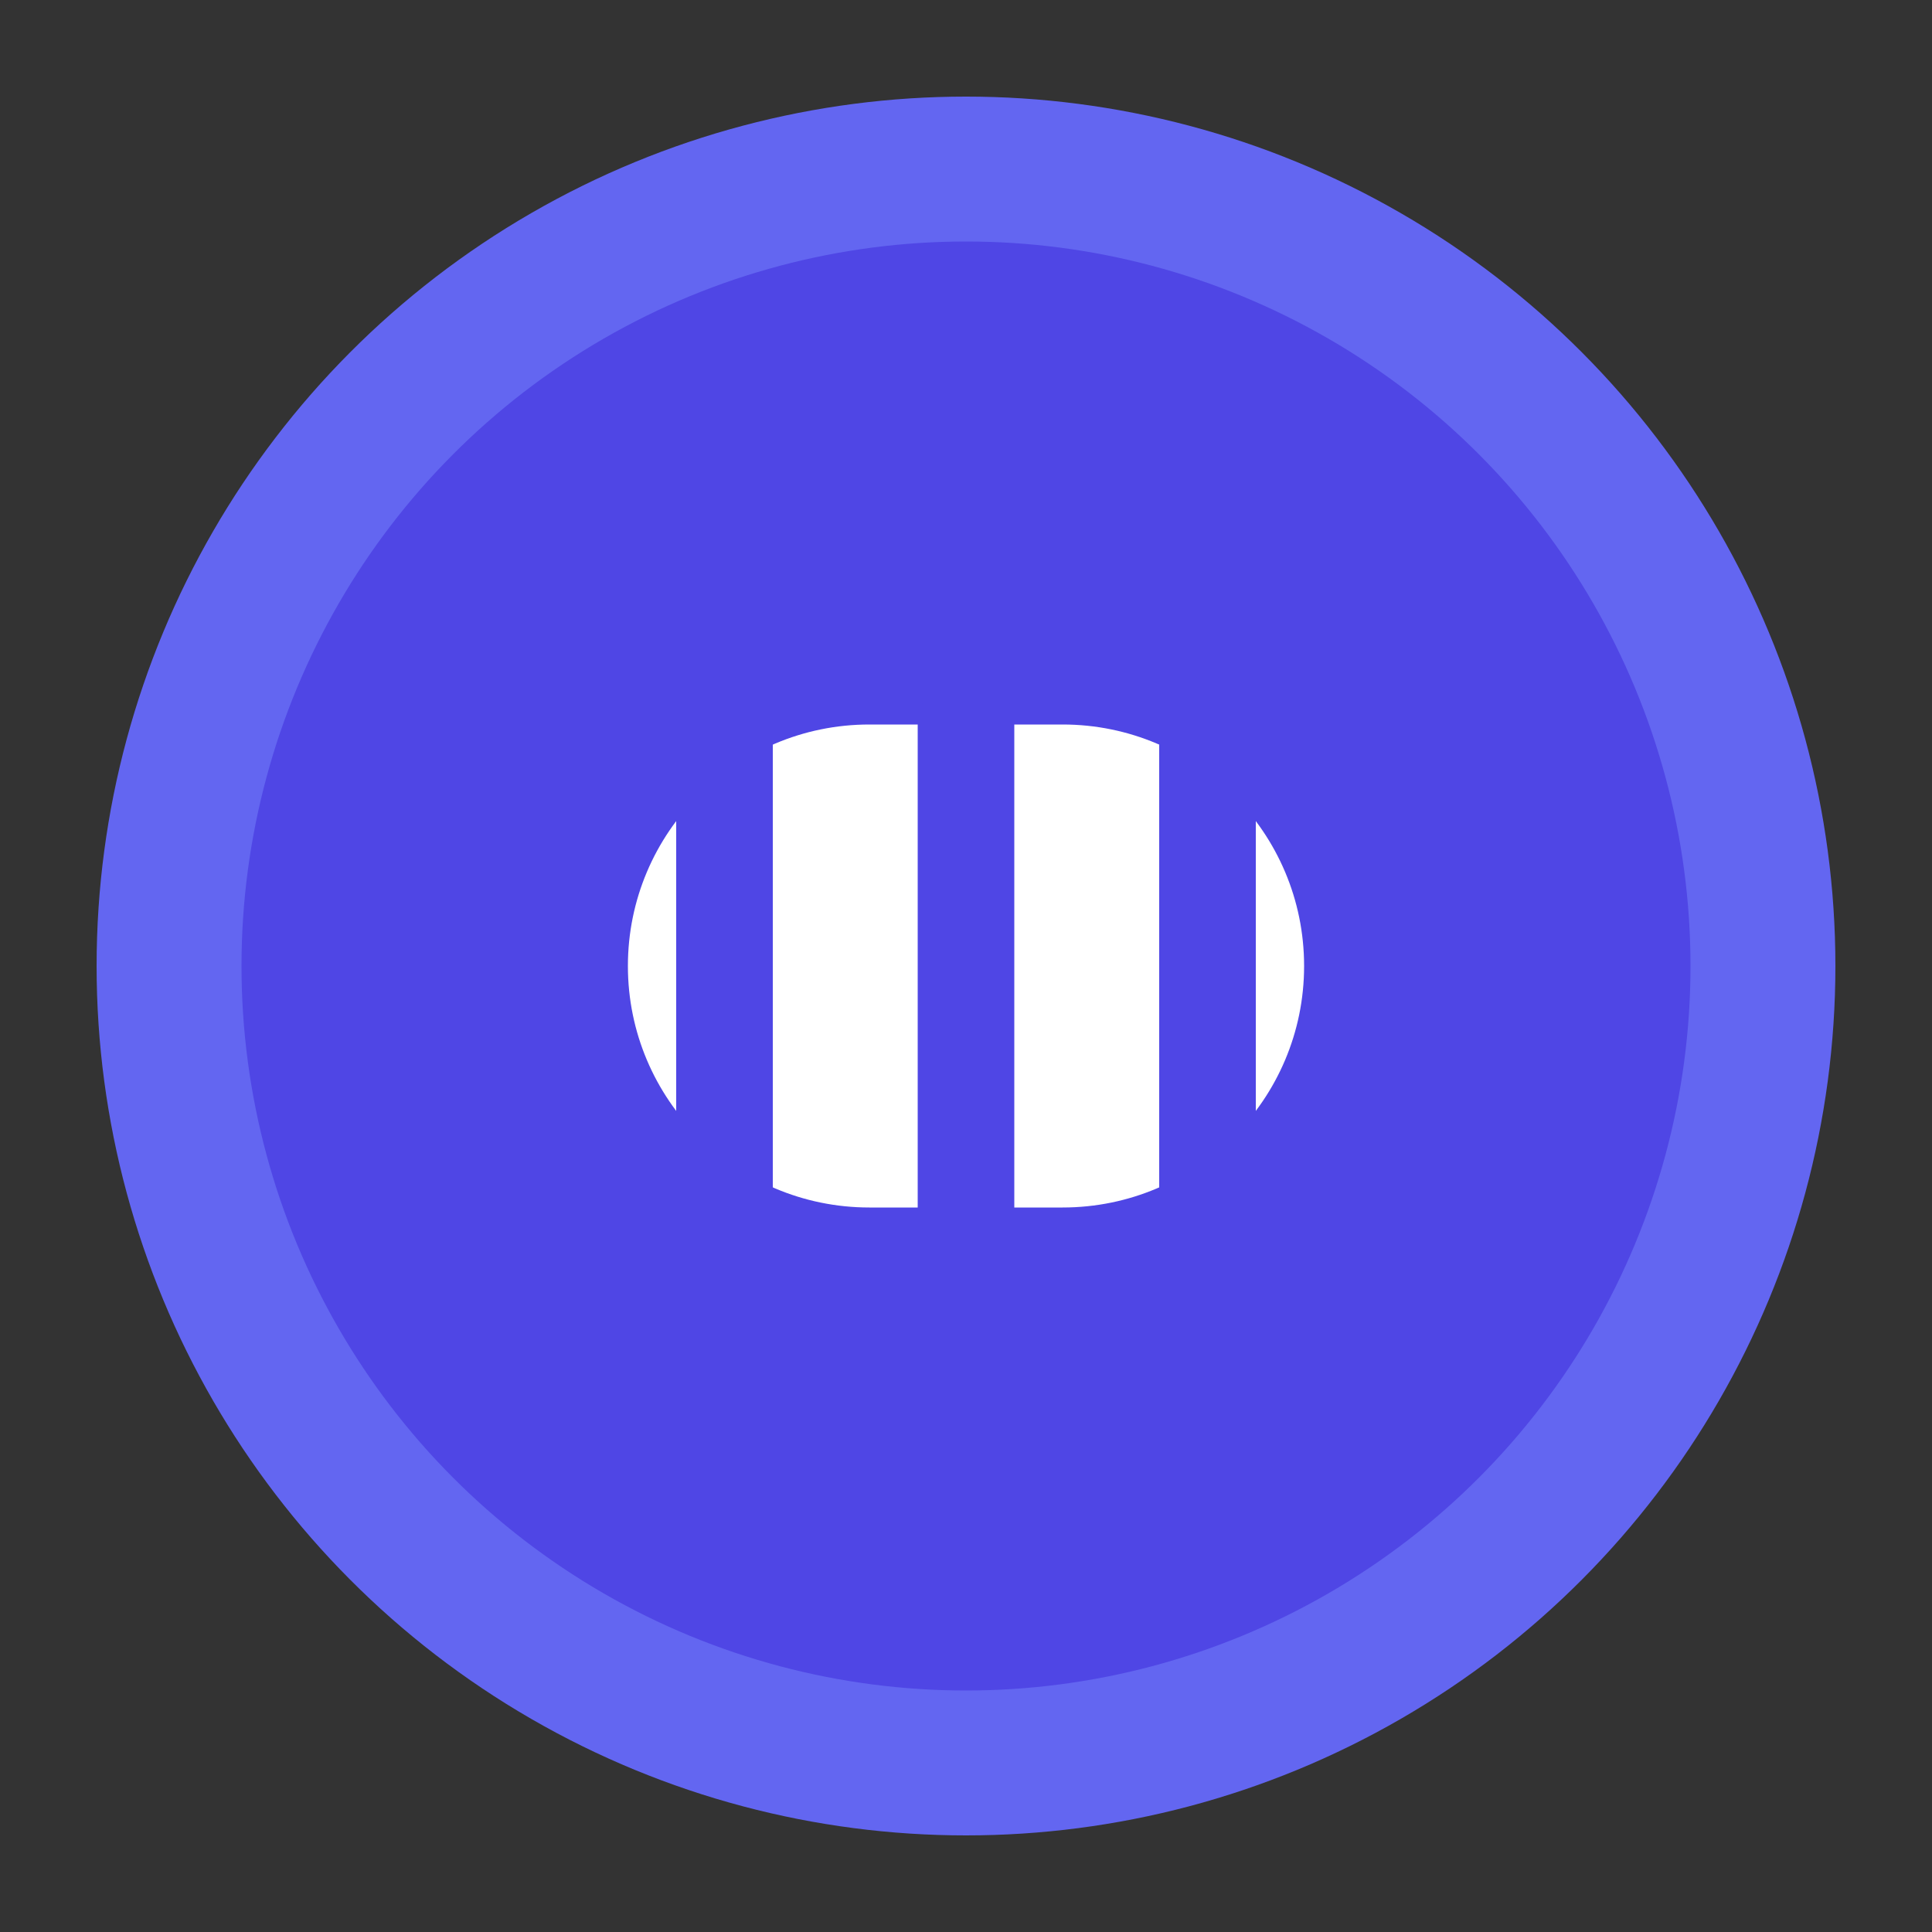<svg width="40" height="40" viewBox="0 0 40 40" fill="none" xmlns="http://www.w3.org/2000/svg">
  <rect x="0" y="0" width="40" height="40" fill="#333333" stroke="none"/>
  <circle cx="20" cy="20" r="18" fill="#6366F1" />
  <circle cx="20" cy="20" r="15" fill="#4F46E5" />
  <path d="M13 20C13 17.239 15.239 15 18 15H22C24.761 15 27 17.239 27 20V20C27 22.761 24.761 25 22 25H18C15.239 25 13 22.761 13 20V20Z" fill="white" />
  <path d="M15 15L15 25" stroke="#4F46E5" stroke-width="2" stroke-linecap="round" />
  <path d="M25 15L25 25" stroke="#4F46E5" stroke-width="2" stroke-linecap="round" />
  <path d="M20 15L20 25" stroke="#4F46E5" stroke-width="2" stroke-linecap="round" />
</svg> 